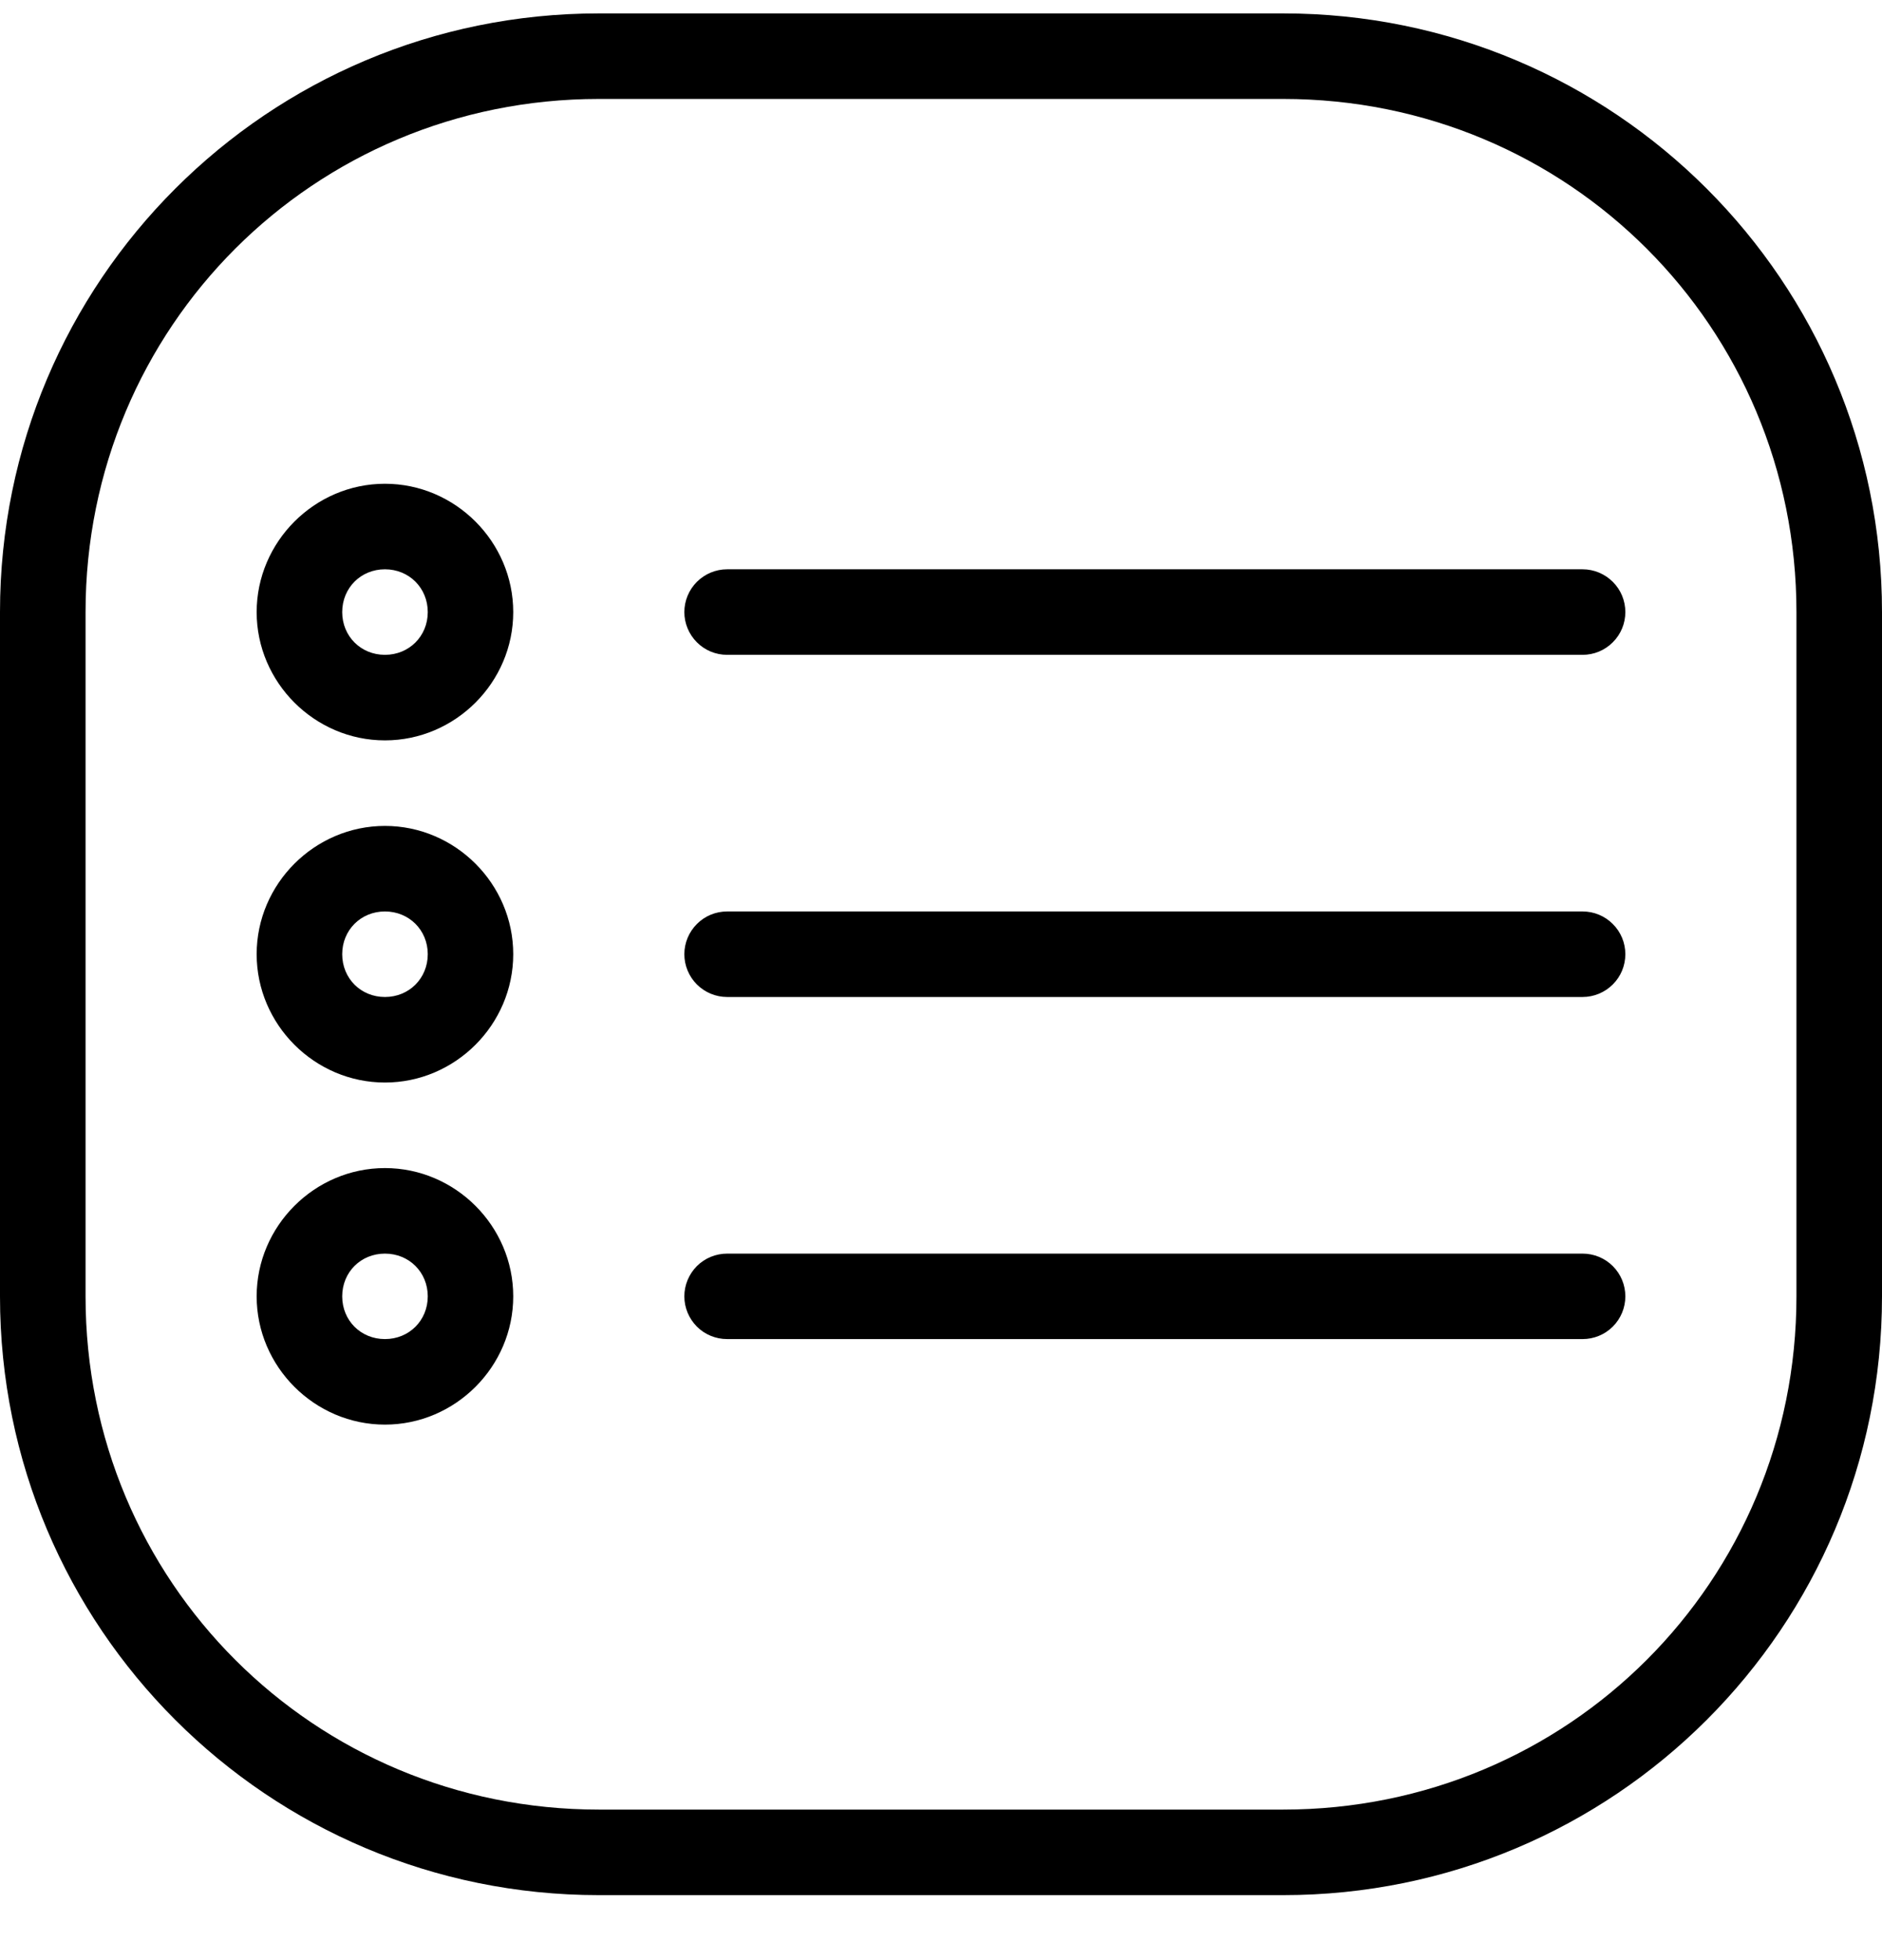 <svg width="24" height="25" viewBox="0 0 24 25" fill="none" xmlns="http://www.w3.org/2000/svg">
<path d="M7.636 0.171C3.415 0.171 0 3.586 0 7.807V16.535C0 20.756 3.415 24.171 7.636 24.171H16.364C20.585 24.171 24 20.756 24 16.535V7.807C24 3.586 20.585 0.171 16.364 0.171H7.636ZM7.636 1.262H16.364C19.999 1.262 22.909 4.172 22.909 7.807V16.535C22.909 20.17 19.999 23.08 16.364 23.08H7.636C4.001 23.08 1.091 20.17 1.091 16.535V7.807C1.091 4.172 4.001 1.262 7.636 1.262Z" fill="black"/>
<path d="M9.273 11.625C9.128 11.625 8.989 11.682 8.887 11.785C8.785 11.887 8.727 12.026 8.727 12.17C8.727 12.315 8.785 12.454 8.887 12.556C8.989 12.658 9.128 12.716 9.273 12.716H20.182C20.326 12.716 20.465 12.658 20.567 12.556C20.67 12.454 20.727 12.315 20.727 12.17C20.727 12.026 20.67 11.887 20.567 11.785C20.465 11.682 20.326 11.625 20.182 11.625H9.273ZM9.273 15.989C9.128 15.989 8.989 16.046 8.887 16.148C8.785 16.251 8.727 16.389 8.727 16.534C8.727 16.679 8.785 16.817 8.887 16.92C8.989 17.022 9.128 17.079 9.273 17.079H20.182C20.326 17.079 20.465 17.022 20.567 16.92C20.67 16.817 20.727 16.679 20.727 16.534C20.727 16.389 20.67 16.251 20.567 16.148C20.465 16.046 20.326 15.989 20.182 15.989H9.273ZM9.273 7.261C9.128 7.261 8.989 7.319 8.887 7.421C8.785 7.523 8.727 7.662 8.727 7.807C8.727 7.951 8.785 8.09 8.887 8.192C8.989 8.295 9.128 8.352 9.273 8.352H20.182C20.326 8.352 20.465 8.295 20.567 8.192C20.67 8.09 20.727 7.951 20.727 7.807C20.727 7.662 20.67 7.523 20.567 7.421C20.465 7.319 20.326 7.261 20.182 7.261H9.273ZM4.909 6.17C4.012 6.17 3.273 6.91 3.273 7.807C3.273 8.704 4.012 9.443 4.909 9.443C5.806 9.443 6.545 8.704 6.545 7.807C6.545 6.91 5.806 6.17 4.909 6.17ZM4.909 7.261C5.217 7.261 5.455 7.499 5.455 7.807C5.455 8.114 5.217 8.352 4.909 8.352C4.601 8.352 4.364 8.114 4.364 7.807C4.364 7.499 4.601 7.261 4.909 7.261ZM4.909 10.534C4.012 10.534 3.273 11.273 3.273 12.17C3.273 13.068 4.012 13.807 4.909 13.807C5.806 13.807 6.545 13.068 6.545 12.17C6.545 11.273 5.806 10.534 4.909 10.534ZM4.909 11.625C5.217 11.625 5.455 11.863 5.455 12.17C5.455 12.478 5.217 12.716 4.909 12.716C4.601 12.716 4.364 12.478 4.364 12.17C4.364 11.863 4.601 11.625 4.909 11.625ZM4.909 14.898C4.012 14.898 3.273 15.637 3.273 16.534C3.273 17.431 4.012 18.17 4.909 18.17C5.806 18.17 6.545 17.431 6.545 16.534C6.545 15.637 5.806 14.898 4.909 14.898ZM4.909 15.989C5.217 15.989 5.455 16.226 5.455 16.534C5.455 16.842 5.217 17.079 4.909 17.079C4.601 17.079 4.364 16.842 4.364 16.534C4.364 16.226 4.601 15.989 4.909 15.989Z" fill="black"/>
</svg>
